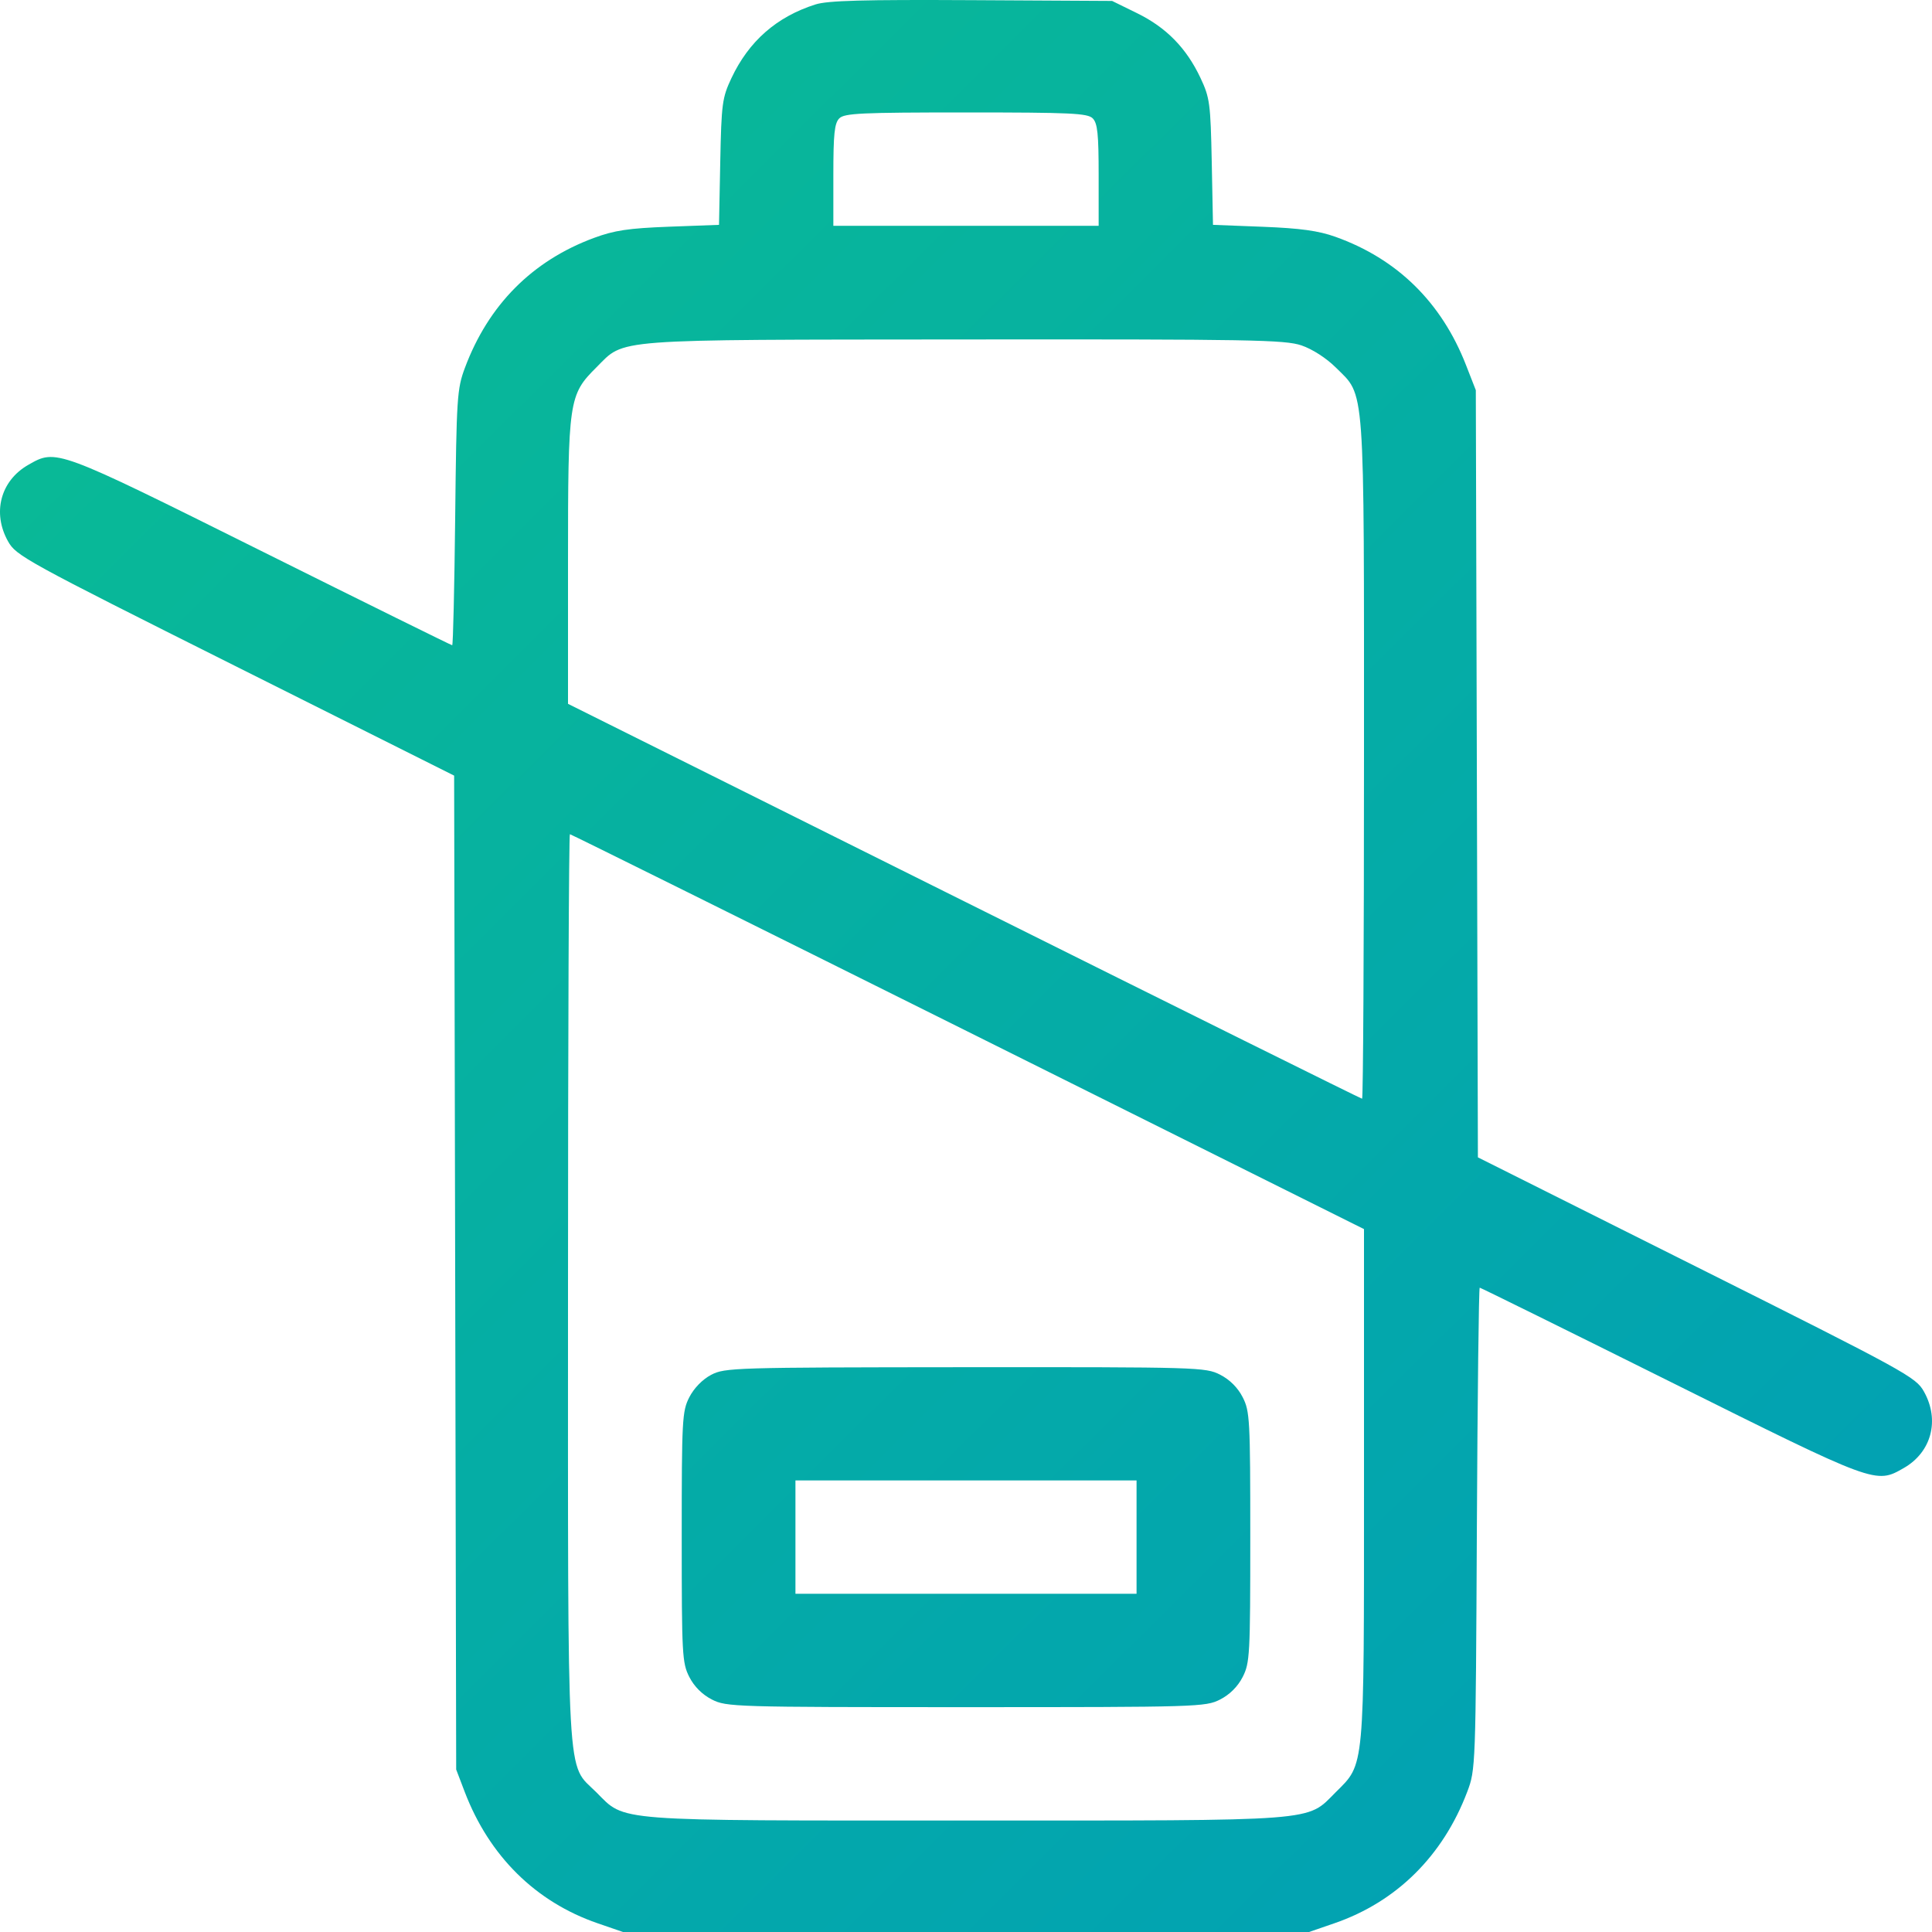<svg width="50" height="50" viewBox="0 0 50 50" fill="none" xmlns="http://www.w3.org/2000/svg">
<path fill-rule="evenodd" clip-rule="evenodd" d="M21.104 0.115C20.099 0.434 19.379 1.066 18.928 2.025C18.691 2.529 18.67 2.683 18.64 4.193L18.608 5.819L17.316 5.867C16.263 5.907 15.903 5.961 15.369 6.158C13.774 6.749 12.64 7.891 12.032 9.519C11.828 10.065 11.814 10.286 11.78 13.399C11.76 15.214 11.725 16.699 11.703 16.699C11.68 16.699 9.453 15.599 6.752 14.254C1.437 11.607 1.458 11.615 0.731 12.031C0.013 12.441 -0.206 13.271 0.208 14.01C0.418 14.385 0.652 14.514 6.09 17.237L11.753 20.073L11.78 32.934L11.806 45.795L12.027 46.374C12.662 48.035 13.861 49.221 15.466 49.774L16.122 50H25H33.878L34.534 49.774C36.14 49.221 37.343 48.031 37.971 46.374C38.189 45.8 38.191 45.742 38.221 39.56C38.238 36.131 38.271 33.325 38.295 33.325C38.319 33.325 40.547 34.425 43.248 35.77C48.563 38.417 48.541 38.409 49.269 37.993C49.987 37.583 50.206 36.754 49.792 36.015C49.582 35.639 49.348 35.511 43.911 32.788L38.248 29.952L38.221 20.025L38.194 10.098L37.939 9.445C37.306 7.823 36.158 6.697 34.556 6.127C34.121 5.972 33.652 5.907 32.684 5.869L31.392 5.819L31.36 4.193C31.329 2.677 31.31 2.53 31.069 2.018C30.705 1.245 30.186 0.714 29.431 0.343L28.781 0.024L25.149 0.004C22.339 -0.011 21.424 0.014 21.104 0.115ZM28.279 3.063C28.404 3.188 28.433 3.467 28.433 4.53V5.844H25H21.567V4.53C21.567 3.467 21.596 3.188 21.721 3.063C21.854 2.93 22.29 2.91 25 2.91C27.71 2.91 28.146 2.93 28.279 3.063ZM33.682 8.939C33.964 9.035 34.325 9.268 34.567 9.508C35.337 10.276 35.3 9.762 35.3 19.651C35.3 24.482 35.278 28.435 35.251 28.435C35.224 28.435 30.589 26.136 24.951 23.325L14.7 18.215V14.541C14.7 10.354 14.719 10.22 15.435 9.507C16.186 8.758 15.715 8.794 24.958 8.785C32.39 8.778 33.252 8.794 33.682 8.939ZM25.049 26.699L35.3 31.809V38.418C35.3 45.873 35.322 45.631 34.567 46.384C33.8 47.149 34.241 47.115 25 47.115C15.759 47.115 16.2 47.149 15.433 46.384C14.651 45.604 14.7 46.48 14.7 33.308C14.7 26.863 14.722 21.589 14.749 21.589C14.776 21.589 19.411 23.889 25.049 26.699ZM18.404 35.581C18.18 35.699 17.961 35.924 17.84 36.159C17.654 36.522 17.643 36.732 17.643 39.78C17.643 42.829 17.654 43.037 17.84 43.401C17.967 43.65 18.176 43.857 18.425 43.984C18.801 44.175 18.992 44.181 25 44.181C31.008 44.181 31.199 44.175 31.575 43.984C31.824 43.857 32.033 43.65 32.16 43.401C32.346 43.037 32.357 42.829 32.357 39.78C32.357 36.731 32.346 36.523 32.16 36.159C32.033 35.91 31.824 35.703 31.575 35.576C31.199 35.385 31.013 35.379 24.979 35.383C18.992 35.388 18.758 35.395 18.404 35.581ZM29.414 39.78V41.247H25H20.586V39.78V38.313H25H29.414V39.78Z" fill="url(#paint0_linear_677_3120)"/>
<defs>
<linearGradient id="paint0_linear_677_3120" x1="0" y1="0" x2="51" y2="51.25" gradientUnits="userSpaceOnUse">
<stop stop-color="#0ABD92"/>
<stop offset="1" stop-color="#009DB8"/>
</linearGradient>
</defs>
</svg>
